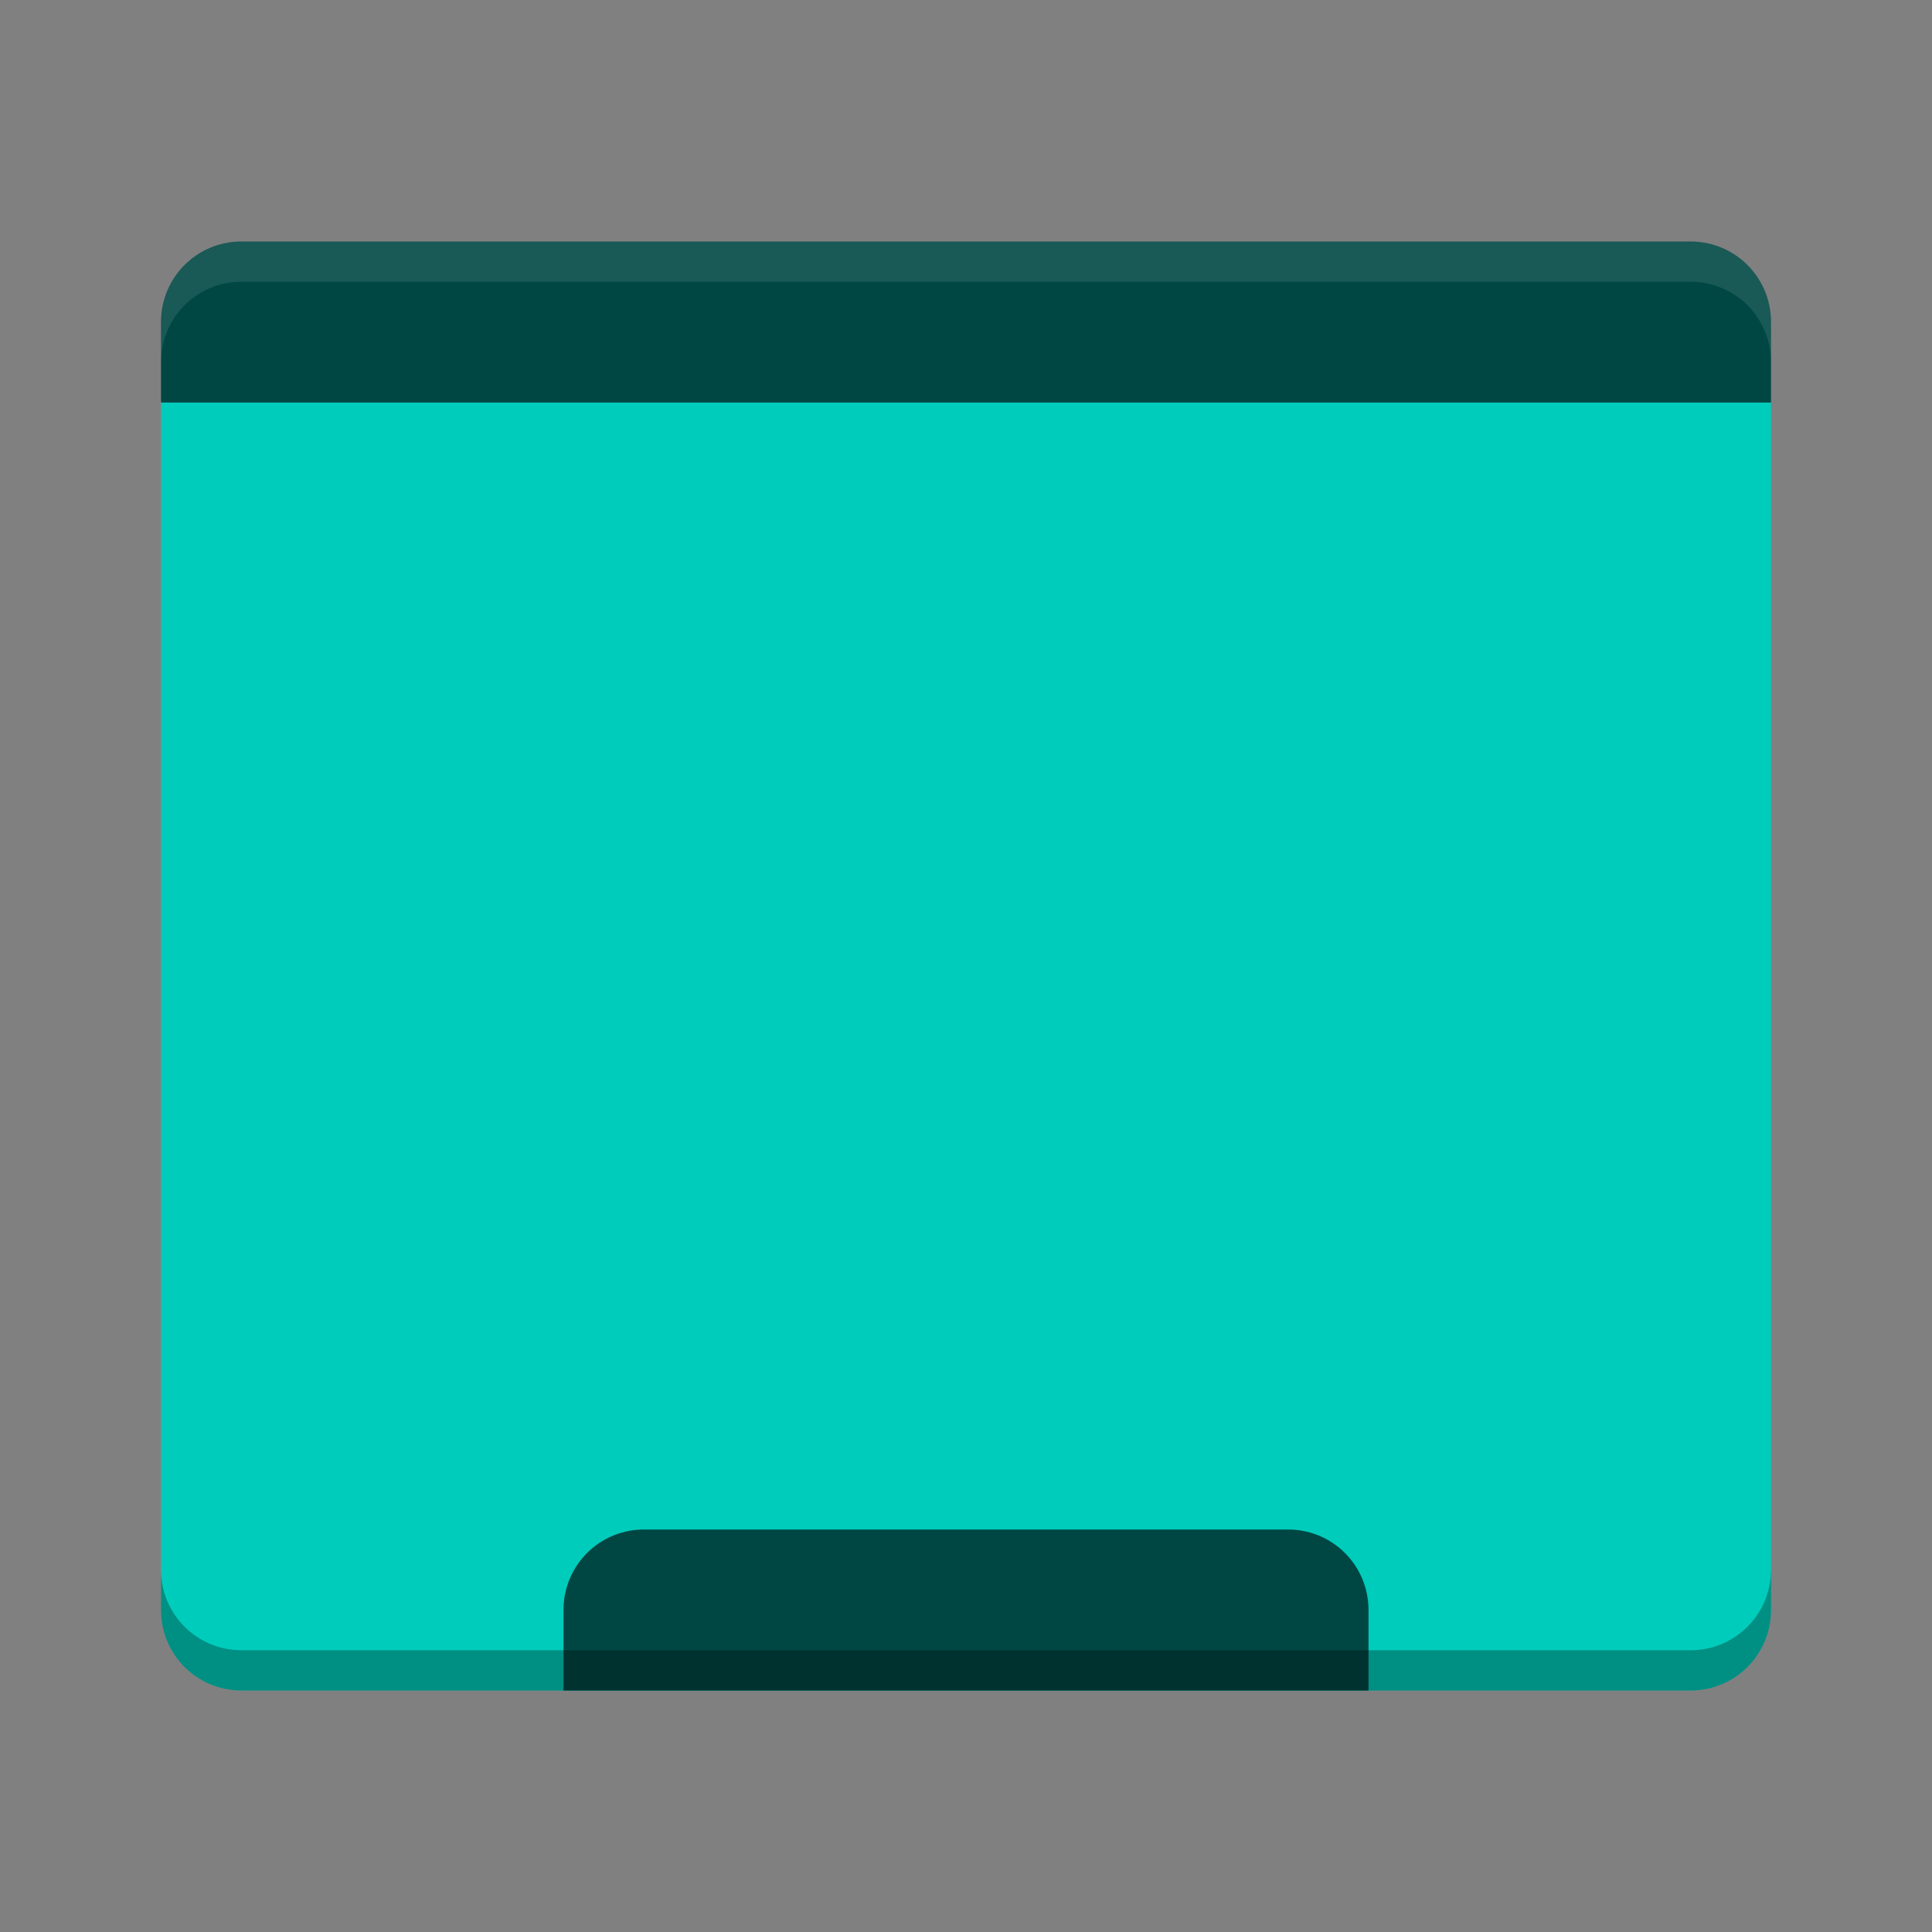 <svg xmlns="http://www.w3.org/2000/svg" width="48" height="48">
 <rect width="100%" height="100%" fill="#808080" stroke="none"/>
 <path fill="#00ccbb" d="m4 10v30c0 1.108.892 2 2 2h36c1.108 0 2-.892 2-2v-30z"/>
 <path fill="#004744" d="m6 6c-1.108 0-2 .892-2 2v2h40v-2c0-1.108-.892-2-2-2z"/>
 <path fill="#ffffff" opacity=".1" d="m6 6c-1.108 0-2 .892-2 2v1c0-1.108.892-2 2-2h36c1.108 0 2 .892 2 2v-1c0-1.108-.892-2-2-2z"/>
 <path fill="#004744" d="m16 38c-1.108 0-2 .892-2 2v2h20v-2c0-1.108-.892-2-2-2z"/>
 <path opacity=".3" d="m4 39v1c0 1.108.892 2 2 2h36c1.108 0 2-.892 2-2v-1c0 1.108-.892 2-2 2h-36c-1.108 0-2-.892-2-2z"/>
</svg>
